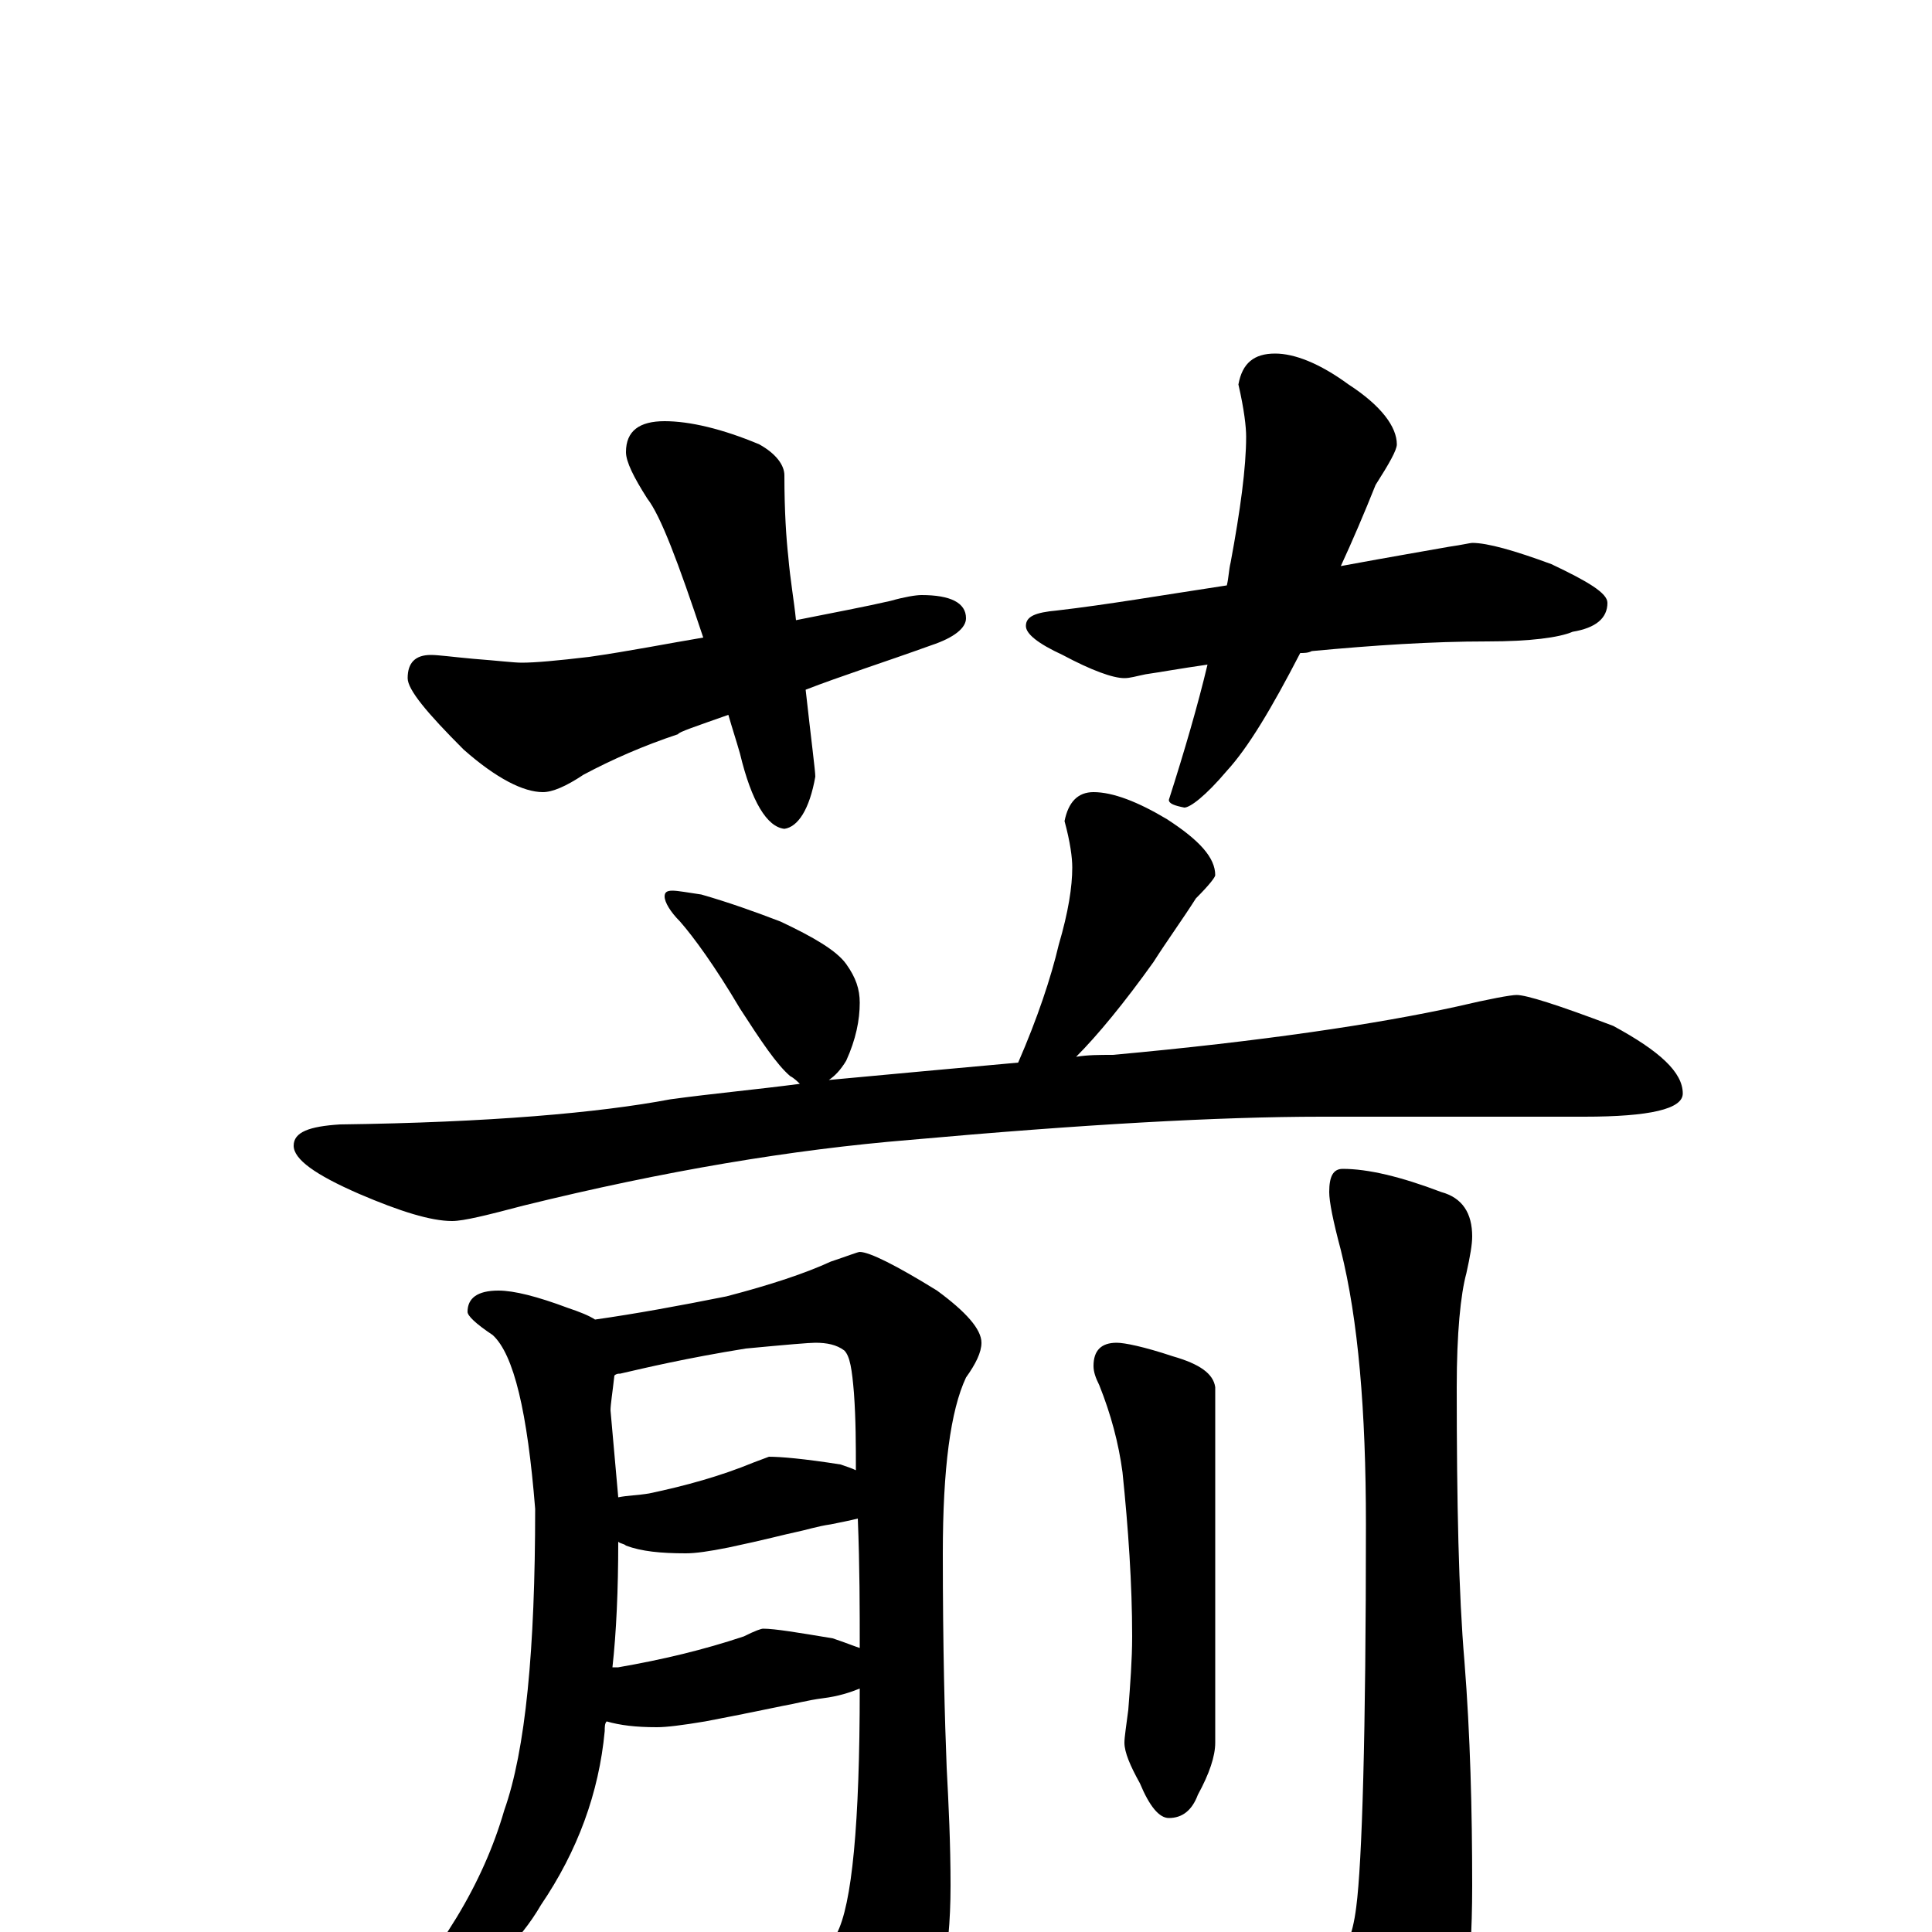 <?xml version="1.0" encoding="utf-8" ?>
<!DOCTYPE svg PUBLIC "-//W3C//DTD SVG 1.1//EN" "http://www.w3.org/Graphics/SVG/1.1/DTD/svg11.dtd">
<svg version="1.1" id="Layer_1" xmlns="http://www.w3.org/2000/svg" xmlns:xlink="http://www.w3.org/1999/xlink" x="0px" y="145px" width="1000px" height="1000px" viewBox="0 0 1000 1000" enable-background="new 0 0 1000 1000" xml:space="preserve">
<g id="Layer_1">
<path id="glyph" transform="matrix(1 0 0 -1 0 1000)" d="M344,782C357,782 374,778 393,770C402,765 406,759 406,754C406,735 407,721 408,712C409,700 411,689 412,679C432,683 448,686 461,689C468,691 474,692 477,692C492,692 500,688 500,680C500,675 494,670 482,666C457,657 435,650 417,643C420,616 422,601 422,598C419,581 413,572 406,571C397,572 389,585 383,610C381,617 379,623 377,630C360,624 351,621 351,620C333,614 317,607 302,599C293,593 286,590 281,590C271,590 257,597 240,612C221,631 211,643 211,649C211,657 215,661 223,661C227,661 234,660 245,659C258,658 266,657 270,657C277,657 288,658 305,660C326,663 346,667 364,670C351,709 342,733 335,742C328,753 324,761 324,766C324,777 331,782 344,782M660,817C670,817 683,812 698,801C715,790 723,779 723,770C723,767 719,760 712,749C706,734 700,720 694,707C721,712 739,715 750,717C757,718 761,719 762,719C770,719 784,715 803,708C822,699 832,693 832,688C832,680 826,675 814,673C807,670 792,668 770,668C741,668 711,666 679,663C677,662 675,662 673,662C658,633 646,613 635,601C624,588 616,582 613,582C608,583 605,584 605,586C613,611 620,635 625,656C611,654 600,652 593,651C588,650 585,649 582,649C576,649 565,653 550,661C537,667 531,672 531,676C531,681 536,683 547,684C573,687 602,692 635,697C636,701 636,705 637,709C642,736 645,758 645,774C645,779 644,788 641,801C643,812 649,817 660,817M348,539C351,539 356,538 363,537C377,533 391,528 404,523C421,515 433,508 438,501C443,494 445,488 445,481C445,472 443,462 438,451C435,446 432,443 429,441C461,444 494,447 527,450C537,473 544,494 548,511C553,528 555,541 555,551C555,556 554,564 551,575C553,585 558,590 566,590C576,590 589,585 604,576C621,565 629,556 629,547C629,546 626,542 619,535C612,524 604,513 597,502C582,481 568,464 557,453C563,454 569,454 576,454C653,461 713,470 754,479C771,483 782,485 785,485C790,485 806,480 835,469C859,456 871,445 871,434C871,426 854,422 820,422l-136,0C631,422 560,418 471,410C410,405 344,394 271,376C252,371 240,368 234,368C223,368 207,373 186,382C163,392 152,400 152,407C152,414 160,417 176,418C253,419 310,424 347,431C369,434 391,436 414,439C413,440 411,442 409,443C402,449 394,461 383,478C370,500 359,515 352,523C347,528 344,533 344,536C344,538 345,539 348,539M258,332C266,332 278,329 294,323C300,321 305,319 308,317C329,320 351,324 376,329C399,335 417,341 430,347C439,350 444,352 445,352C450,352 464,345 485,332C500,321 508,312 508,305C508,300 505,294 500,287C492,270 488,240 488,196C488,147 489,110 490,85C491,66 492,46 492,24C492,-13 486,-41 473,-61C458,-82 445,-93 434,-93C429,-93 425,-90 420,-83C400,-59 381,-38 362,-19C355,-13 352,-9 352,-7C352,-5 353,-4 355,-4C357,-4 361,-4 366,-5C395,-9 411,-11 414,-11C422,-11 428,-8 433,-1C441,14 445,56 445,126C440,124 434,122 426,121C418,120 411,118 405,117C400,116 386,113 365,109C353,107 345,106 340,106C329,106 321,107 314,109C313,108 313,106 313,104C310,72 299,42 280,14C269,-5 252,-21 229,-36C214,-45 204,-50 199,-50C196,-50 195,-49 195,-46C228,-11 250,25 261,63C272,94 277,146 277,219C273,269 266,299 255,309C246,315 242,319 242,321C242,328 247,332 258,332M317,137C318,137 319,137 320,137C343,141 364,146 385,153C391,156 394,157 395,157C401,157 413,155 431,152C437,150 442,148 445,147C445,167 445,189 444,214C440,213 435,212 430,211C423,210 417,208 412,207C407,206 396,203 377,199C367,197 360,196 355,196C342,196 332,197 324,200C323,201 321,201 320,202C320,177 319,155 317,137M320,225C325,226 330,226 336,227C355,231 373,236 390,243l8,3C404,246 416,245 435,242C438,241 441,240 443,239C443,252 443,265 442,279C441,291 440,298 437,301C433,304 428,305 422,305C419,305 407,304 386,302C355,297 334,292 321,289C320,289 319,289 318,288C317,279 316,273 316,270M578,305C582,305 592,303 607,298C621,294 628,289 629,282l0,-184C629,91 626,82 620,71C617,63 612,59 605,59C600,59 595,65 590,77C585,86 582,93 582,98C582,101 583,107 584,115C585,128 586,141 586,153C586,180 584,209 581,238C579,253 575,268 569,283C567,287 566,290 566,293C566,301 570,305 578,305M695,395C708,395 725,391 746,383C757,380 762,372 762,360C762,356 761,350 759,341C756,330 754,310 754,282C754,222 755,175 758,140C761,102 762,63 762,24C762,-23 757,-55 748,-72C733,-94 721,-105 711,-105C704,-105 697,-101 690,-92C675,-71 653,-48 624,-24C614,-18 609,-12 609,-7C609,-5 610,-4 613,-4C617,-4 623,-4 630,-5C662,-9 682,-11 691,-11C696,-11 700,-3 702,13C705,36 707,102 707,211C707,270 703,317 694,353C690,368 688,378 688,383C688,391 690,395 695,395z"/>
</g>
</svg>
